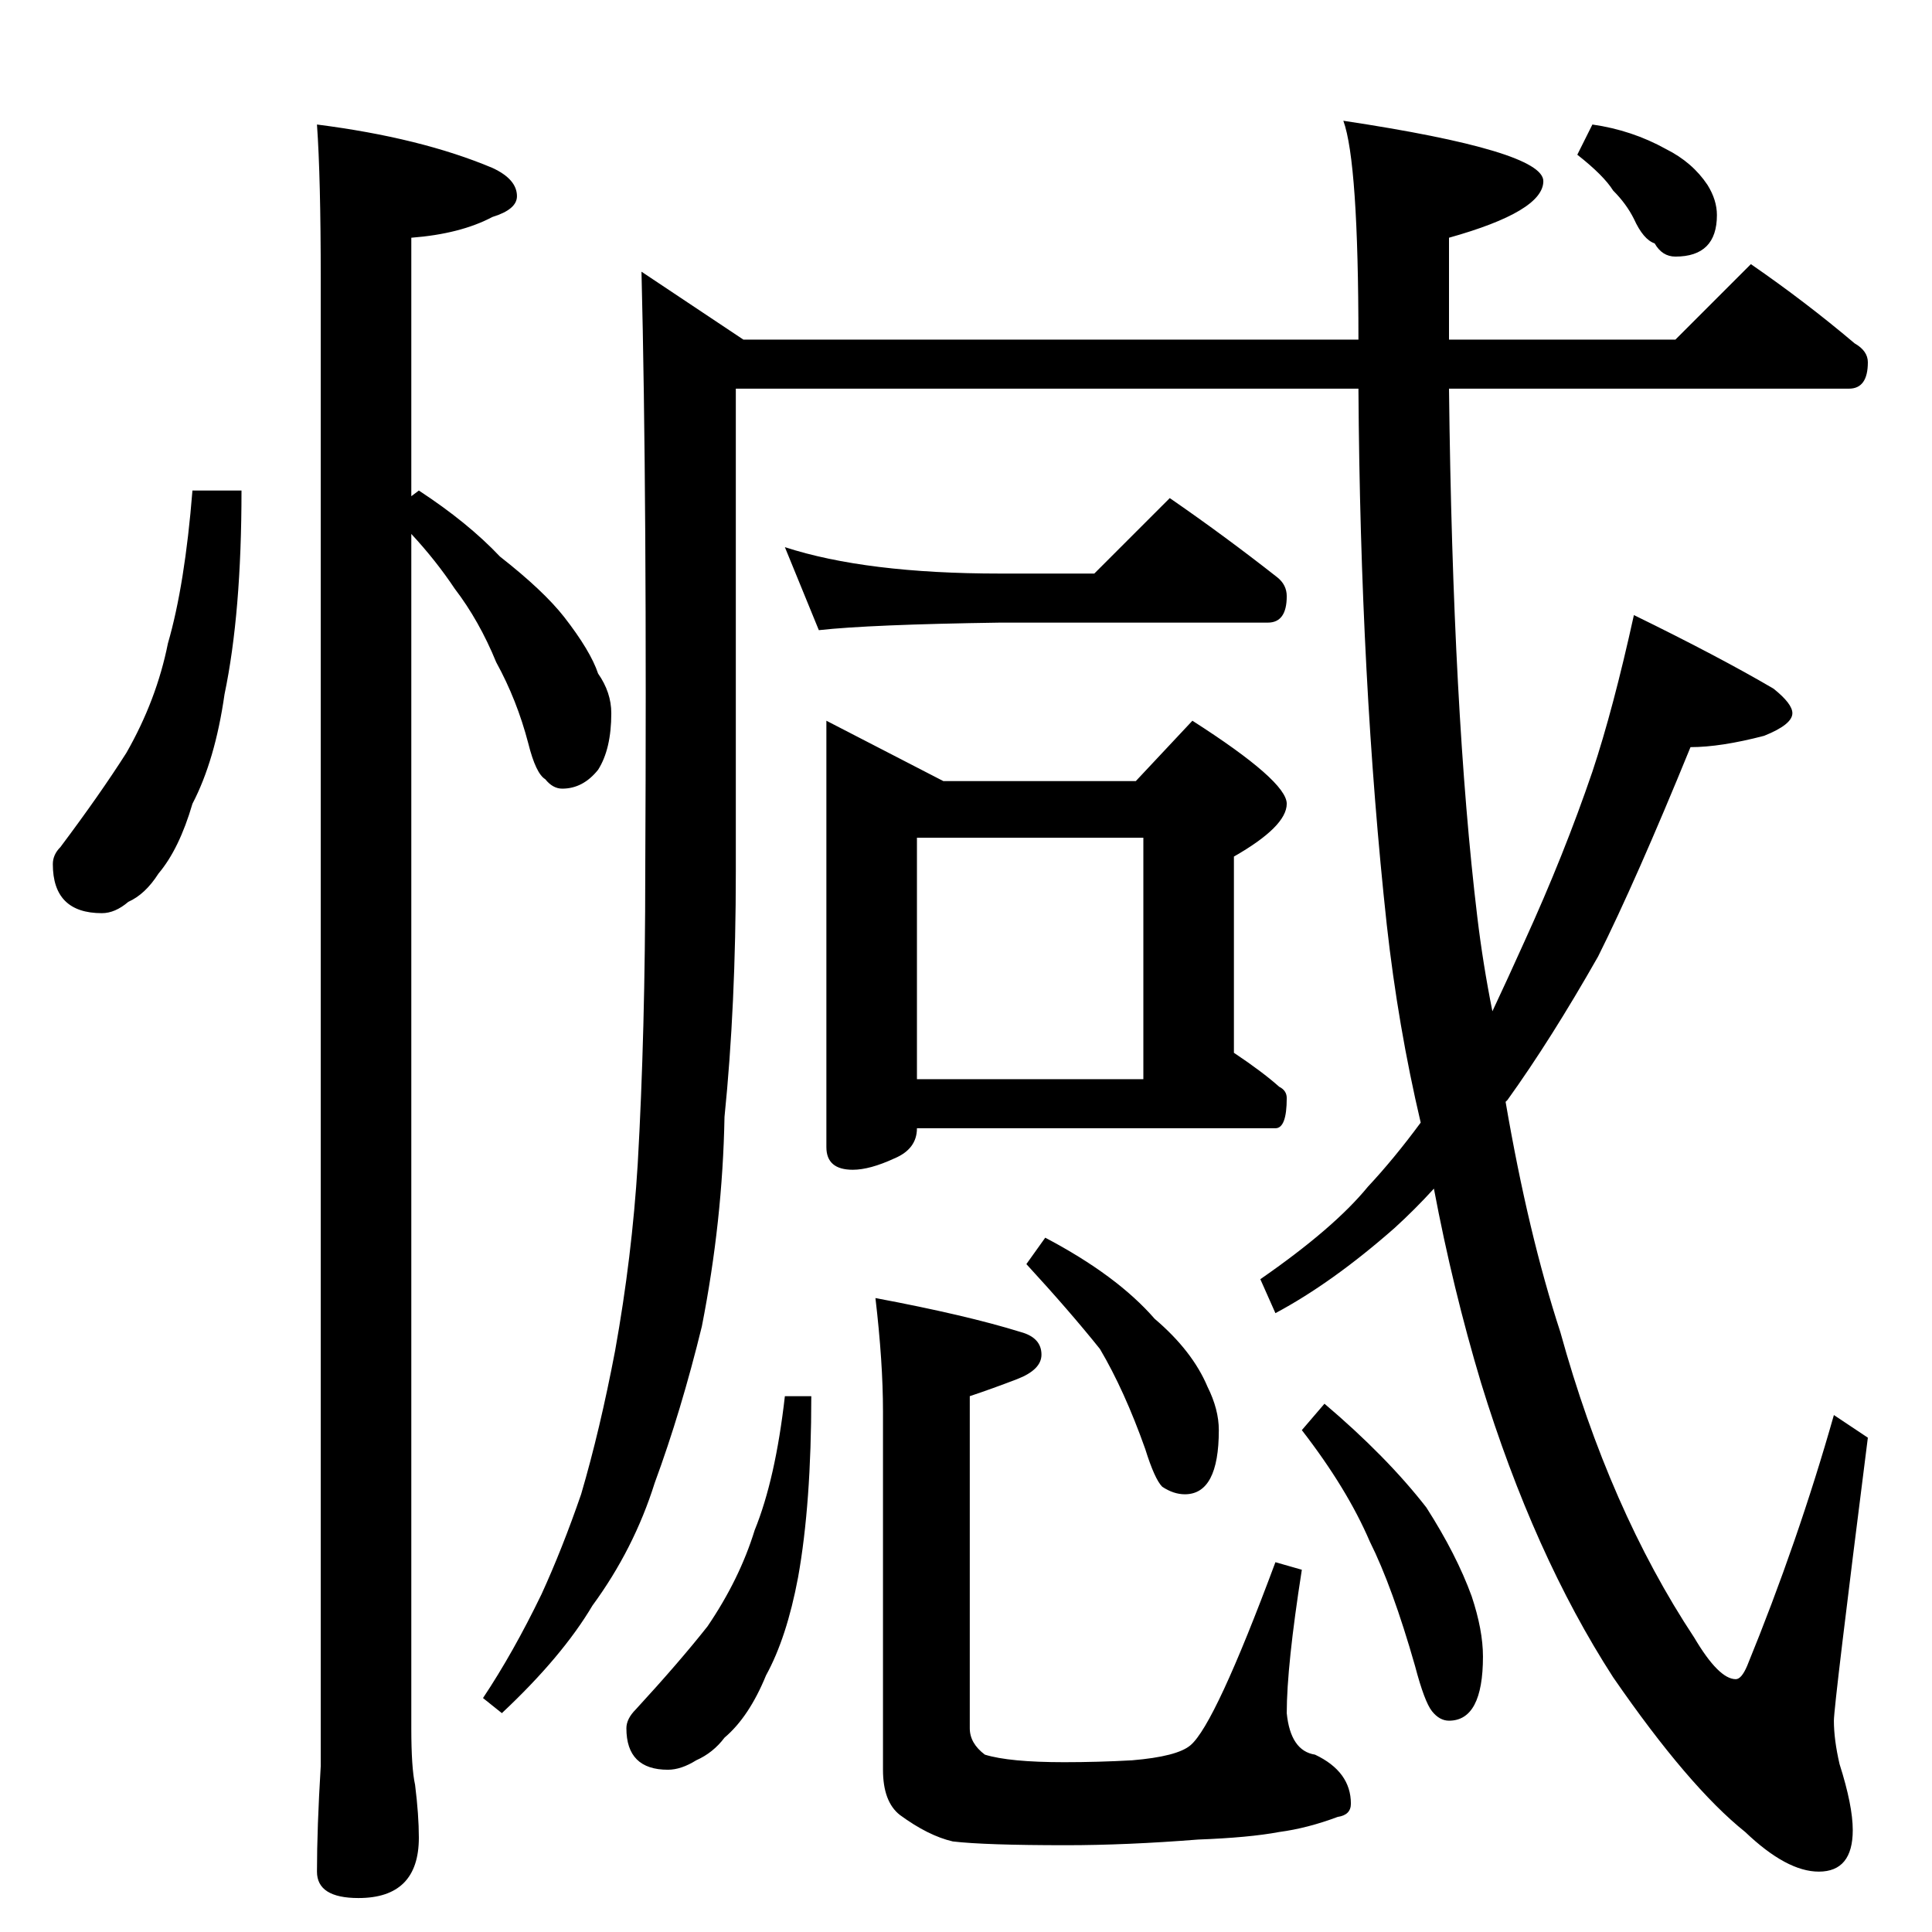 <?xml version="1.0" standalone="no"?>
<!DOCTYPE svg PUBLIC "-//W3C//DTD SVG 1.1//EN" "http://www.w3.org/Graphics/SVG/1.1/DTD/svg11.dtd" >
<svg xmlns="http://www.w3.org/2000/svg" xmlns:xlink="http://www.w3.org/1999/xlink" version="1.1" viewBox="0 -204 1024 1024">
  <g transform="matrix(1 0 0 -1 0 820)">
   <path fill="currentColor"
d="M102 764h26q0 -65 -9 -108q-5 -35 -17 -58q-7 -24 -18 -37q-7 -11 -16 -15q-7 -6 -14 -6q-26 0 -26 26q0 5 4 9q21 28 35 50q16 28 22 58q9 31 13 81zM168 958q55 -7 93 -23q13 -6 13 -15q0 -7 -13 -11q-17 -9 -43 -11v-137l4 3q26 -17 43 -35q23 -18 34 -32
q14 -18 18 -30q7 -10 7 -21q0 -19 -7 -30q-8 -10 -19 -10q-5 0 -9 5q-5 3 -9 19q-6 23 -17 43q-9 22 -22 39q-10 15 -23 29v-633q0 -21 2 -30q2 -16 2 -28q0 -32 -32 -32q-22 0 -22 14q0 23 2 56v60v728q0 54 -2 82zM928 884q29 -20 55 -42q7 -4 7 -10q0 -14 -10 -14h-212
q2 -172 15 -280q3 -25 8 -50q8 17 17 37q21 46 36 90q11 33 22 83q45 -22 74 -39q10 -8 10 -13q0 -6 -15 -12q-23 -6 -39 -6q-29 -71 -49 -111q-25 -44 -48 -76l-1 -1q12 -70 29 -122q26 -94 71 -162q13 -22 22 -22q3 0 6 7q27 66 46 133l18 -12q-18 -142 -18 -150
q0 -10 3 -23q7 -22 7 -35q0 -22 -18 -22q-17 0 -39 21q-30 24 -70 82q-42 65 -70 156q-15 50 -25 103q-10 -11 -21 -21q-33 -29 -63 -45l-8 18q39 27 57 49q14 15 28 34q-12 51 -18 105q-14 129 -15 284h-330v-256q0 -71 -6 -130q-1 -55 -12 -111q-11 -45 -25 -83
q-11 -35 -33 -65q-16 -27 -48 -57l-10 8q16 24 31 55q11 24 21 53q10 34 18 76q9 50 12 99q4 70 4 155q1 198 -2 318l54 -36h326q0 94 -8 116q106 -16 106 -32t-50 -30v-54h120zM416 734q43 -14 114 -14h50l40 40q29 -20 57 -42q5 -4 5 -10q0 -14 -10 -14h-142
q-69 -1 -96 -4zM438 642l62 -32h102l30 32q50 -32 50 -44t-28 -28v-104q15 -10 24 -18q4 -2 4 -6q0 -16 -6 -16h-190q0 -11 -12 -16q-13 -6 -22 -6q-14 0 -14 12v226zM486 452h120v128h-120v-128zM416 284h14q0 -57 -7 -96q-6 -32 -17 -52q-9 -22 -22 -33q-6 -8 -15 -12
q-8 -5 -15 -5q-22 0 -22 22q0 5 5 10q23 25 38 44q17 25 25 51q11 27 16 71zM464 336q48 -9 77 -18q11 -3 11 -12q0 -8 -13 -13t-25 -9v-176q0 -8 8 -14q13 -4 42 -4q18 0 36 1q24 2 31 8q13 11 45 97l14 -4q-8 -51 -8 -76q2 -20 15 -22q19 -9 19 -26q0 -6 -7 -7
q-16 -6 -31 -8q-16 -3 -43 -4q-38 -3 -70 -3q-43 0 -60 2q-13 3 -28 14q-9 7 -9 24v190q0 26 -4 60zM554 368q38 -20 58 -43q20 -17 28 -36q6 -12 6 -23q0 -34 -18 -34q-6 0 -12 4q-4 4 -9 20q-11 31 -24 53q-16 20 -39 45zM702 280q33 -28 54 -55q16 -25 24 -47
q6 -18 6 -32q0 -34 -18 -34q-5 0 -9 5t-9 24q-12 42 -24 66q-12 28 -36 59zM844 958q21 -3 39 -13q14 -7 22 -19q5 -8 5 -16q0 -22 -22 -22q-7 0 -11 7q-6 2 -11 13q-4 8 -11 15q-5 8 -19 19z" />
  </g>

</svg>
